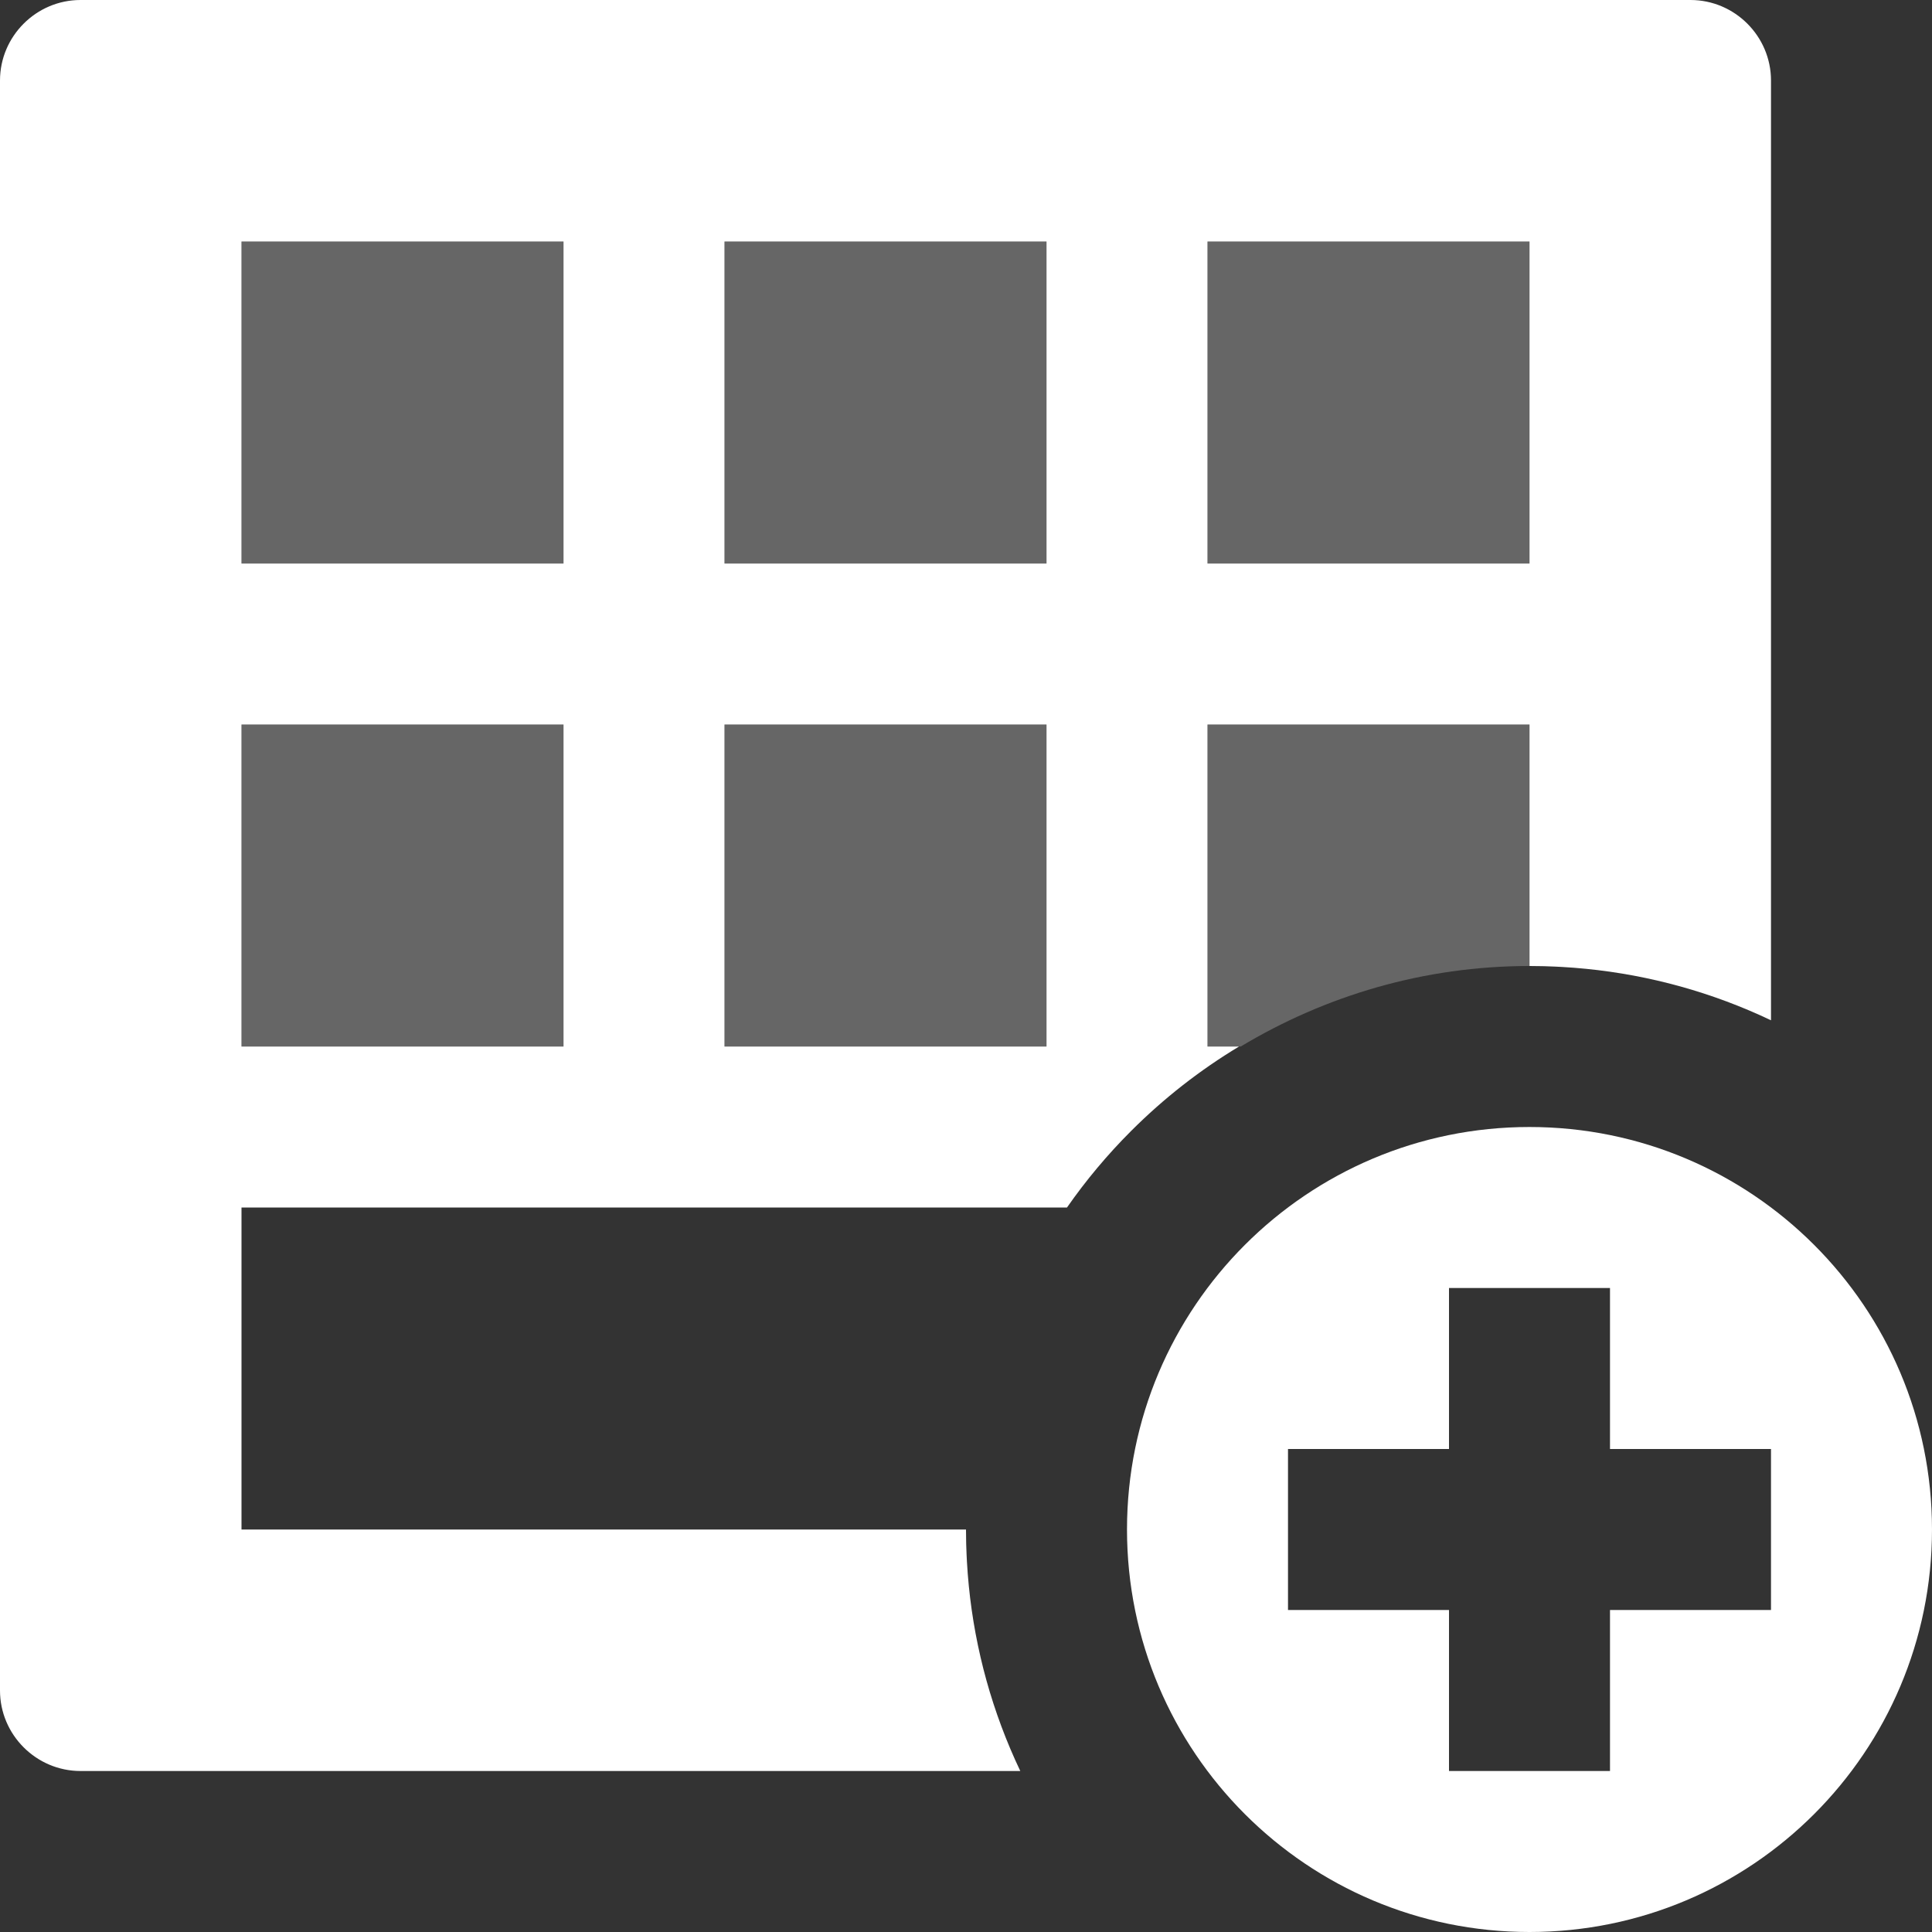 <?xml version="1.0" encoding="utf-8"?>
<!-- Generator: Adobe Illustrator 17.0.0, SVG Export Plug-In . SVG Version: 6.00 Build 0)  -->
<!DOCTYPE svg PUBLIC "-//W3C//DTD SVG 1.1//EN" "http://www.w3.org/Graphics/SVG/1.1/DTD/svg11.dtd">
<svg version="1.1" id="Layer_1" xmlns="http://www.w3.org/2000/svg" xmlns:xlink="http://www.w3.org/1999/xlink" x="0px" y="0px"
	 width="1152px" height="1152px" viewBox="0 0 1152 1152" enable-background="new 0 0 1152 1152" xml:space="preserve">
<rect x="0" y="0" width="1152" height="1152" fill="#333333" stroke="none"/>
<rect x="144" y="144" opacity="0.25" fill="#FFFFFF" width="192" height="192"/>
<rect x="432" y="144" opacity="0.25" fill="#FFFFFF" width="192" height="192"/>
<rect x="720" y="144" opacity="0.25" fill="#FFFFFF" width="192" height="192"/>
<rect x="144" y="432" opacity="0.25" fill="#FFFFFF" width="192" height="192"/>
<rect x="432" y="432" opacity="0.25" fill="#FFFFFF" width="192" height="192"/>
<path fill="#FFFFFF" d="M672,912c0,132.562,107.438,240,240,240c132.561,0,240-107.438,240-240c0-132.561-107.439-240-240-240
	C779.438,672,672,779.439,672,912z M960,768v96h96v96h-96v96h-96v-96h-96v-96h96v-96H960z"/>
<path opacity="0.25" fill="#FFFFFF" d="M720,624V432h192v144c-63,0-121.733,17.717-172.172,48H720z"/>
<path fill="#FFFFFF" d="M602.44,1042.818c-15.044-35.575-23.709-73.013-25.878-111.535c-0.002-0.037-0.005-0.074-0.007-0.111
	c-0.075-1.338-0.145-2.677-0.204-4.018c-0.091-1.987-0.166-3.979-0.221-5.976c-0.016-0.602-0.026-1.205-0.039-1.807
	C576.036,916.92,576,914.464,576,912H144V720h492.218c11.299-16.203,24.038-31.442,38.189-45.593
	c19.512-19.512,41.072-36.365,64.416-50.407H720V432h192v144c2.464,0,4.92,0.036,7.371,0.091c0.603,0.013,1.206,0.023,1.808,0.039
	c1.996,0.055,3.988,0.13,5.975,0.221c1.341,0.059,2.681,0.129,4.02,0.204c0.035,0.002,0.07,0.004,0.105,0.006
	c38.524,2.169,75.963,10.834,111.54,25.879c4.448,1.881,8.836,3.867,13.182,5.927V48c0-26.39-21.61-48-48-48H48
	C21.609,0,0,21.61,0,48v960c0,26.391,21.609,48,48,48h560.368C606.307,1051.655,604.322,1047.266,602.44,1042.818z M720,144h192v192
	H720V144z M432,144h192v192H432V144z M432,432h192v192H432V432z M144,144h192v192H144V144z M144,432h192v192H144V432z"/>
</svg>

